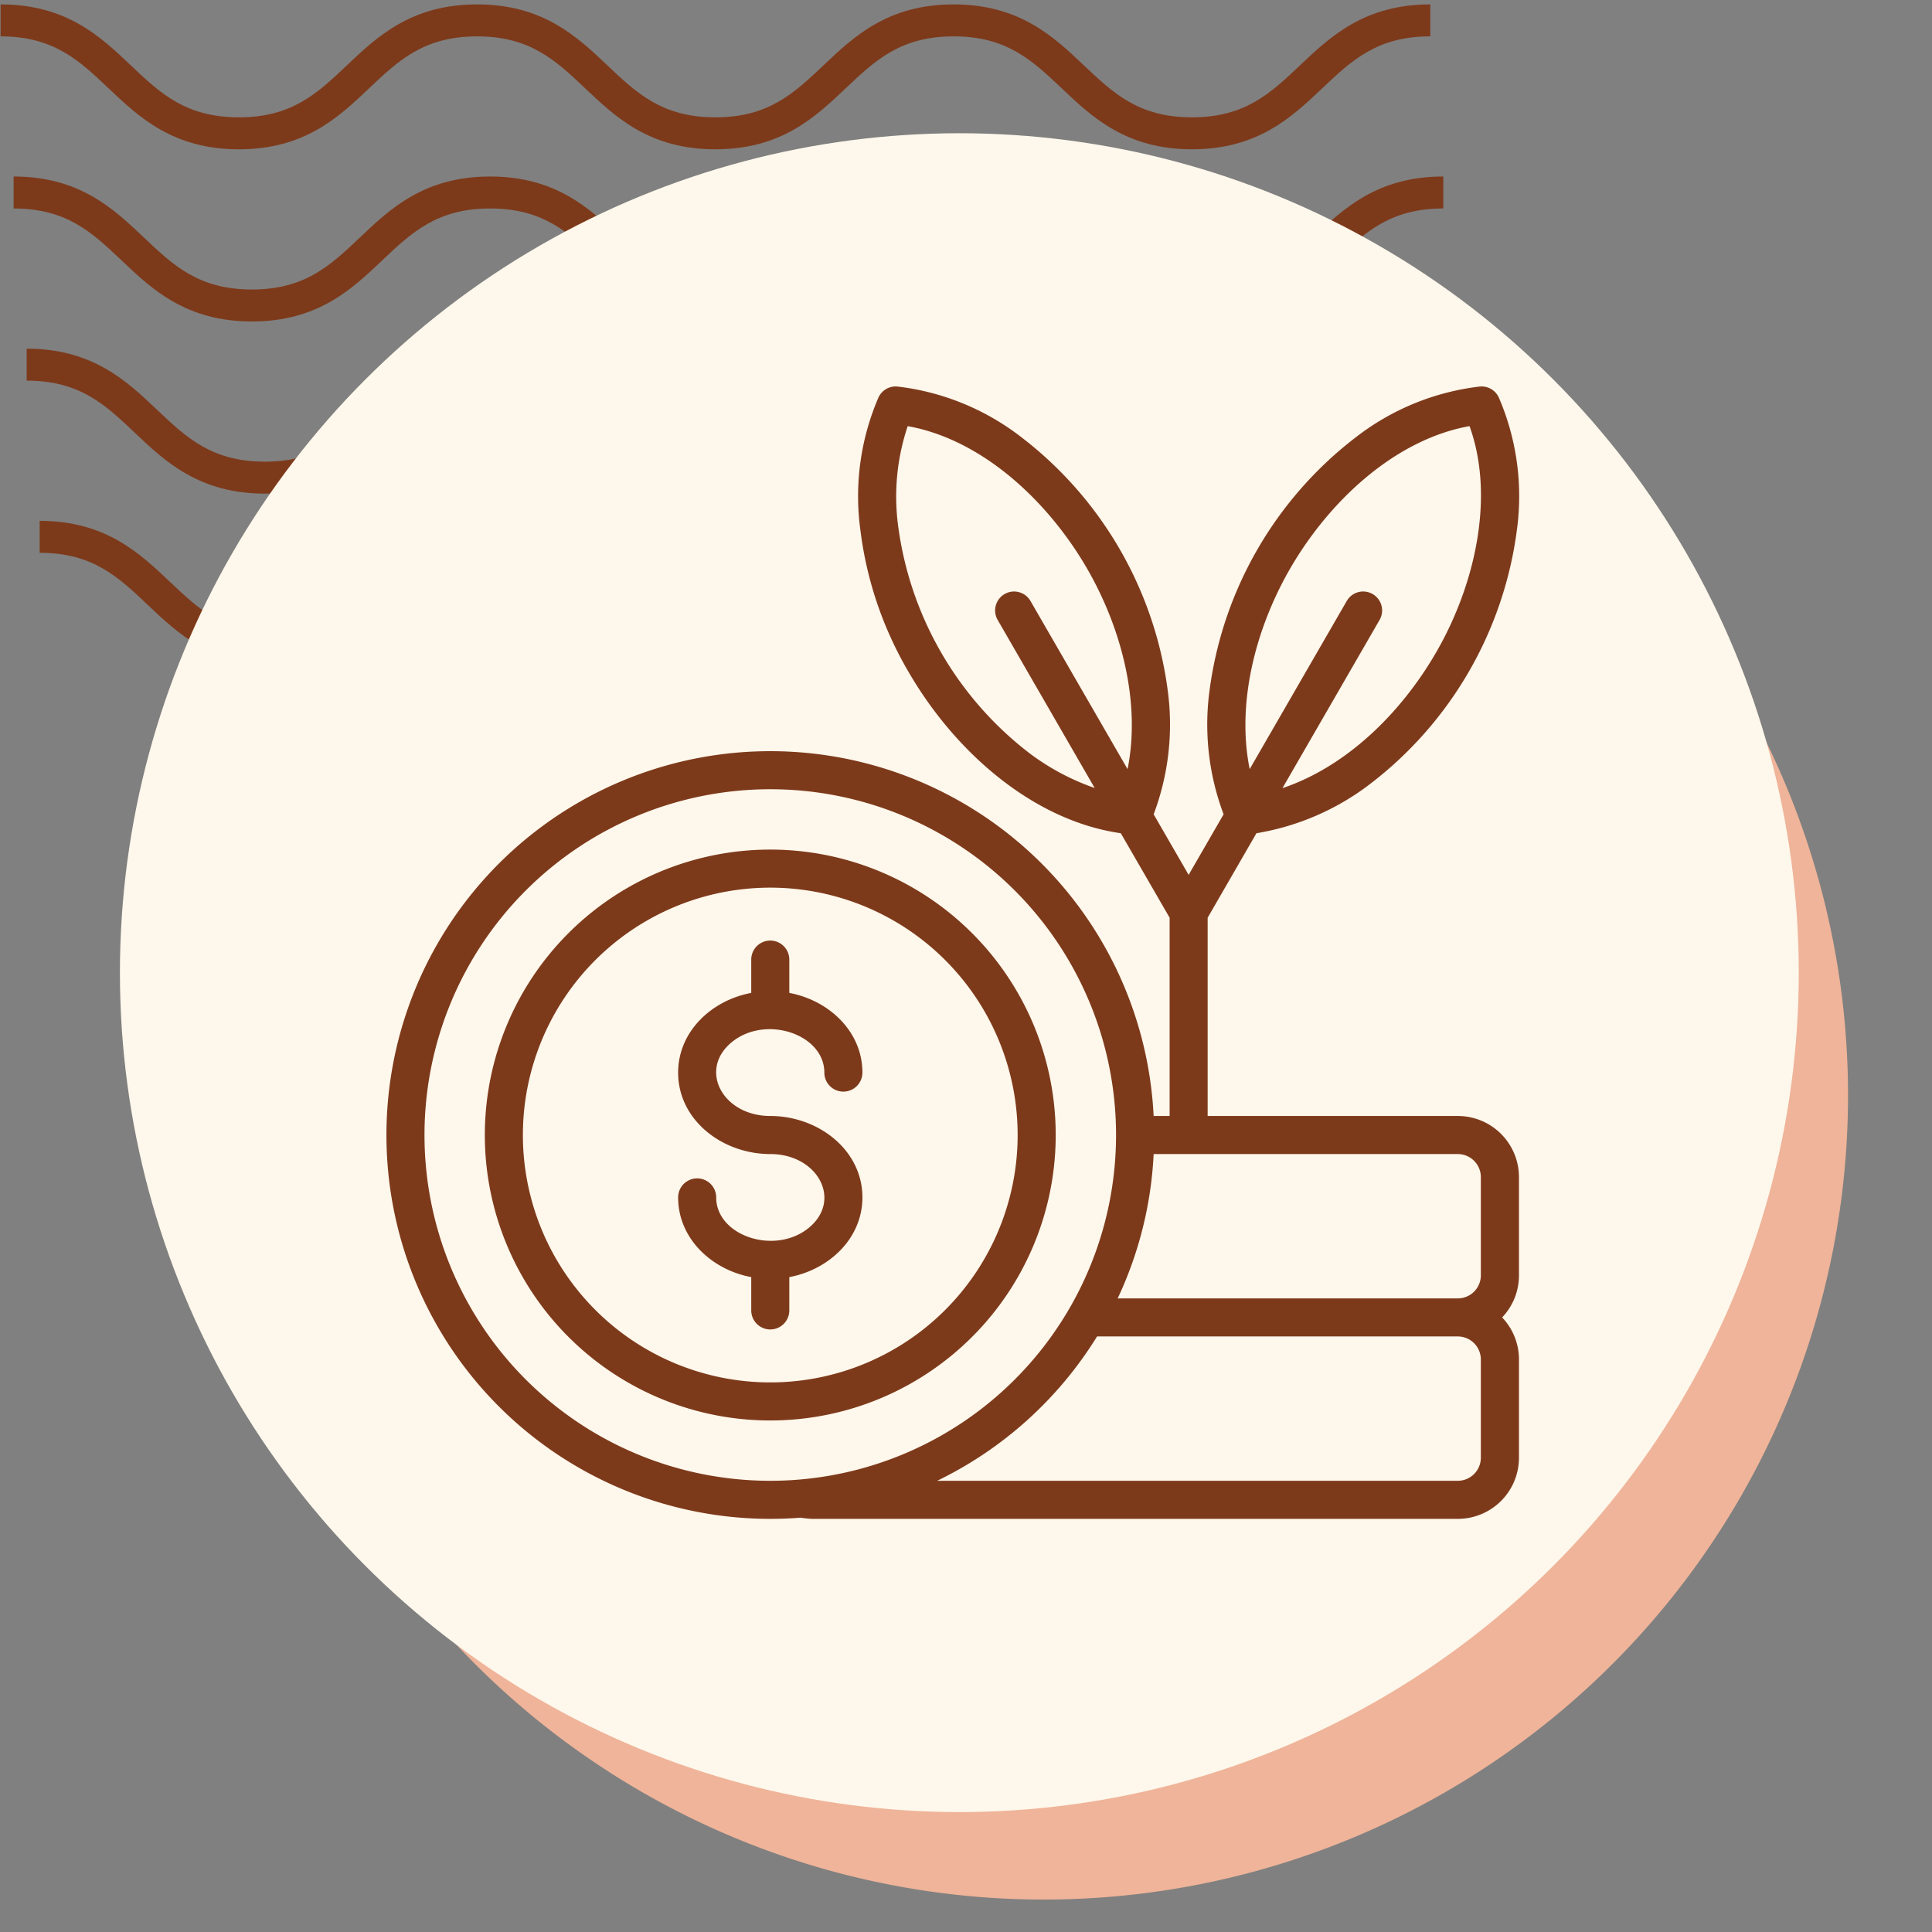 <svg xmlns="http://www.w3.org/2000/svg" xmlns:xlink="http://www.w3.org/1999/xlink" width="145" height="145" viewBox="0 0 145 145">
  <rect x="0" y="0" width="145" height="145" fill="#808080" stroke="none"/>
  <defs>
    <clipPath id="clip-path">
      <rect id="Rectángulo_400938" data-name="Rectángulo 400938" width="145" height="145" transform="translate(0 -0.281)" fill="none"/>
    </clipPath>
    <clipPath id="clip-path-2">
      <rect id="Rectángulo_401073" data-name="Rectángulo 401073" width="110.228" height="49.642" fill="#7d3a1b"/>
    </clipPath>
  </defs>
  <g id="Grupo_1099408" data-name="Grupo 1099408" transform="translate(-175 -9540.719)">
    <g id="Grupo_1099404" data-name="Grupo 1099404" transform="translate(175 9541)">
      <g id="Grupo_1099379" data-name="Grupo 1099379" transform="translate(0 0)">
        <rect id="Rectángulo_401103" data-name="Rectángulo 401103" width="145" height="145" transform="translate(0 -0.281)" fill="none"/>
        <g id="Grupo_1099348" data-name="Grupo 1099348" transform="translate(0.045 0.045)">
          <g id="Grupo_1099282" data-name="Grupo 1099282">
            <g id="Grupo_1099281" data-name="Grupo 1099281" clip-path="url(#clip-path-2)">
              <path id="Trazado_873375" data-name="Trazado 873375" d="M89.413,10.879c-4.947,0-7.506-2.426-9.765-4.567C77.431,4.213,75.522,2.4,71.529,2.4s-5.9,1.814-8.118,3.913c-2.259,2.141-4.814,4.567-9.765,4.567S46.14,8.453,43.881,6.312C41.664,4.213,39.755,2.4,35.763,2.4s-5.9,1.814-8.114,3.913c-2.259,2.141-4.818,4.567-9.765,4.567s-7.51-2.426-9.769-4.567C5.9,4.213,3.993,2.4,0,2.4V0C4.947,0,7.506,2.43,9.765,4.567c2.217,2.1,4.126,3.913,8.118,3.913S23.785,6.67,26,4.571C28.253,2.43,30.816,0,35.763,0s7.51,2.43,9.765,4.567c2.217,2.1,4.126,3.913,8.118,3.913s5.9-1.81,8.118-3.913C64.019,2.43,66.582,0,71.529,0s7.51,2.43,9.765,4.567c2.217,2.1,4.126,3.913,8.118,3.913s5.9-1.81,8.118-3.913C99.786,2.43,102.345,0,107.3,0V2.4c-3.993,0-5.9,1.814-8.118,3.913-2.259,2.141-4.818,4.567-9.765,4.567" transform="translate(2.932 38.763)" fill="#7d3a1b"/>
              <path id="Trazado_873376" data-name="Trazado 873376" d="M89.413,10.879c-4.947,0-7.51-2.426-9.765-4.571C77.431,4.209,75.522,2.4,71.529,2.4s-5.9,1.81-8.118,3.909c-2.255,2.145-4.814,4.571-9.765,4.571s-7.51-2.426-9.765-4.571C41.664,4.209,39.755,2.4,35.763,2.4s-5.9,1.814-8.115,3.909c-2.259,2.145-4.818,4.571-9.765,4.571s-7.51-2.426-9.769-4.571C5.9,4.209,3.993,2.4,0,2.4V0C4.947,0,7.51,2.426,9.765,4.567c2.217,2.1,4.126,3.913,8.118,3.913S23.785,6.67,26,4.567C28.253,2.426,30.816,0,35.763,0s7.51,2.426,9.769,4.567c2.213,2.1,4.122,3.913,8.115,3.913s5.9-1.81,8.118-3.913C64.019,2.426,66.582,0,71.529,0s7.51,2.426,9.765,4.567c2.217,2.1,4.126,3.913,8.118,3.913s5.9-1.81,8.118-3.913C99.79,2.426,102.349,0,107.3,0V2.4c-3.993,0-5.905,1.814-8.122,3.909-2.259,2.145-4.818,4.571-9.765,4.571" transform="translate(1.955 25.842)" fill="#7d3a1b"/>
              <path id="Trazado_873377" data-name="Trazado 873377" d="M89.412,10.879c-4.947,0-7.51-2.426-9.765-4.571C77.431,4.209,75.522,2.4,71.529,2.4s-5.9,1.81-8.118,3.909c-2.255,2.145-4.818,4.571-9.765,4.571s-7.51-2.426-9.765-4.571C41.664,4.209,39.755,2.4,35.763,2.4s-5.9,1.814-8.115,3.909c-2.259,2.145-4.818,4.571-9.765,4.571s-7.51-2.426-9.769-4.571C5.9,4.209,3.993,2.4,0,2.4V0C4.947,0,7.51,2.426,9.765,4.567c2.213,2.1,4.126,3.913,8.118,3.913S23.785,6.67,26,4.567C28.253,2.426,30.816,0,35.763,0s7.51,2.426,9.769,4.567c2.213,2.1,4.122,3.913,8.115,3.913s5.9-1.81,8.118-3.913C64.019,2.426,66.582,0,71.529,0s7.51,2.426,9.765,4.567c2.217,2.1,4.126,3.913,8.118,3.913s5.9-1.81,8.118-3.913C99.79,2.426,102.345,0,107.3,0V2.4c-3.993,0-5.905,1.814-8.122,3.909-2.259,2.145-4.818,4.571-9.765,4.571" transform="translate(0.977 12.921)" fill="#7d3a1b"/>
              <path id="Trazado_873378" data-name="Trazado 873378" d="M89.413,10.875c-4.947,0-7.506-2.426-9.765-4.567C77.431,4.209,75.522,2.4,71.529,2.4s-5.9,1.81-8.115,3.909c-2.259,2.141-4.818,4.567-9.769,4.567S46.14,8.449,43.881,6.308C41.664,4.209,39.755,2.4,35.763,2.4s-5.9,1.81-8.115,3.905c-2.255,2.145-4.818,4.571-9.765,4.571s-7.51-2.426-9.769-4.567C5.9,4.209,3.993,2.4,0,2.4V0C4.947,0,7.51,2.426,9.765,4.567c2.217,2.1,4.126,3.909,8.118,3.909s5.9-1.81,8.115-3.909C28.257,2.426,30.816,0,35.763,0s7.506,2.426,9.769,4.567c2.213,2.1,4.122,3.909,8.115,3.909s5.9-1.81,8.118-3.909C64.023,2.426,66.582,0,71.529,0s7.506,2.426,9.765,4.567c2.217,2.1,4.126,3.909,8.118,3.909s5.9-1.81,8.118-3.909C99.79,2.426,102.349,0,107.3,0V2.4c-4,0-5.905,1.81-8.122,3.909-2.259,2.141-4.818,4.567-9.765,4.567" transform="translate(0 0.004)" fill="#7d3a1b"/>
            </g>
          </g>
        </g>
        <path id="Trazado_873425" data-name="Trazado 873425" d="M60.362,0A60.362,60.362,0,1,1,0,60.362,60.362,60.362,0,0,1,60.362,0Z" transform="translate(17.974 21.56)" fill="#efb499"/>
        <circle id="Elipse_11503" data-name="Elipse 11503" cx="63" cy="63" r="63" transform="translate(9 9.719)" fill="#fef7eb"/>
      </g>
    </g>
    <g id="Grupo_1099405" data-name="Grupo 1099405" transform="translate(206.234 9571.193)">
      <g id="Grupo_1099389" data-name="Grupo 1099389" transform="translate(0 0)">
        <rect id="Rectángulo_401104" data-name="Rectángulo 401104" width="81" height="83" transform="translate(-0.234 -0.475)" fill="none"/>
      </g>
      <path id="Trazado_903802" data-name="Trazado 903802" d="M72.884,86.462H98.415a1.732,1.732,0,0,0,1.724-1.724V77.353a1.732,1.732,0,0,0-1.724-1.724H75.582a28.651,28.651,0,0,1-2.7,10.833Zm6.751-28.57v14.88h18.78A4.59,4.59,0,0,1,103,77.353v7.385a4.565,4.565,0,0,1-1.263,3.153A4.565,4.565,0,0,1,103,91.042v7.385a4.59,4.59,0,0,1-4.581,4.581H49.962a7.044,7.044,0,0,1-.873-.089q-1.128.089-2.28.089A28.808,28.808,0,1,1,75.582,72.772h1.2V57.892L73.117,51.55c-6.591-.942-12.472-6.119-15.948-12.139a27.712,27.712,0,0,1-3.6-10.641,18.715,18.715,0,0,1,1.361-9.925h0a1.423,1.423,0,0,1,1.415-.821,18.729,18.729,0,0,1,9.287,3.787,28.654,28.654,0,0,1,11.015,19.08,19.124,19.124,0,0,1-1.064,9.239l2.625,4.546,2.625-4.546a19.124,19.124,0,0,1-1.064-9.239,28.653,28.653,0,0,1,11.015-19.08,18.727,18.727,0,0,1,9.287-3.787,1.423,1.423,0,0,1,1.415.821h0a18.708,18.708,0,0,1,1.361,9.925,28.654,28.654,0,0,1-11.015,19.08,19.146,19.146,0,0,1-8.535,3.7l-3.662,6.342Zm-8.472-9.725L63.874,35.54a1.422,1.422,0,1,1,2.466-1.417L73.625,46.74c.988-4.894-.4-10.493-3.047-15.066-2.953-5.1-7.9-9.684-13.454-10.676a16.6,16.6,0,0,0-.722,7.46,25.755,25.755,0,0,0,9.877,17.1,17.9,17.9,0,0,0,4.886,2.6ZM82.789,46.74l7.285-12.618a1.422,1.422,0,1,1,2.466,1.417l-7.29,12.627c4.765-1.6,8.873-5.591,11.528-10.18,2.953-5.1,4.419-11.714,2.512-16.99-5.555.993-10.5,5.575-13.455,10.677C83.19,36.247,81.8,41.847,82.79,46.74ZM53.725,69.517c0-3.085-2.509-5.426-5.487-5.982v-2.5a1.428,1.428,0,0,0-2.857,0v2.5c-2.978.555-5.487,2.9-5.487,5.982,0,3.568,3.321,6.112,6.916,6.112,3.535,0,5.391,3.4,2.954,5.484-2.53,2.159-7.013.682-7.013-2.23a1.428,1.428,0,1,0-2.857,0c0,3.085,2.51,5.426,5.487,5.981v2.5a1.428,1.428,0,0,0,2.857,0v-2.5c2.978-.555,5.487-2.9,5.487-5.981,0-3.568-3.321-6.112-6.916-6.112-3.535,0-5.391-3.4-2.954-5.485,2.53-2.16,7.012-.683,7.012,2.229a1.428,1.428,0,1,0,2.857,0ZM46.809,52.778A21.423,21.423,0,1,0,68.232,74.2,21.423,21.423,0,0,0,46.809,52.778Zm13.128,8.295a18.566,18.566,0,1,0,0,26.256,18.566,18.566,0,0,0,0-26.256ZM72.76,74.2a25.951,25.951,0,1,0-25.951,25.951A25.951,25.951,0,0,0,72.76,74.2Zm-13.428,25.95H98.415a1.732,1.732,0,0,0,1.724-1.724V91.042a1.732,1.732,0,0,0-1.724-1.724H71.335a28.924,28.924,0,0,1-12,10.833Z" transform="translate(-20.233 -19.489)" fill="#7d3a1b" fill-rule="evenodd"/>
    </g>
  </g>
</svg>
